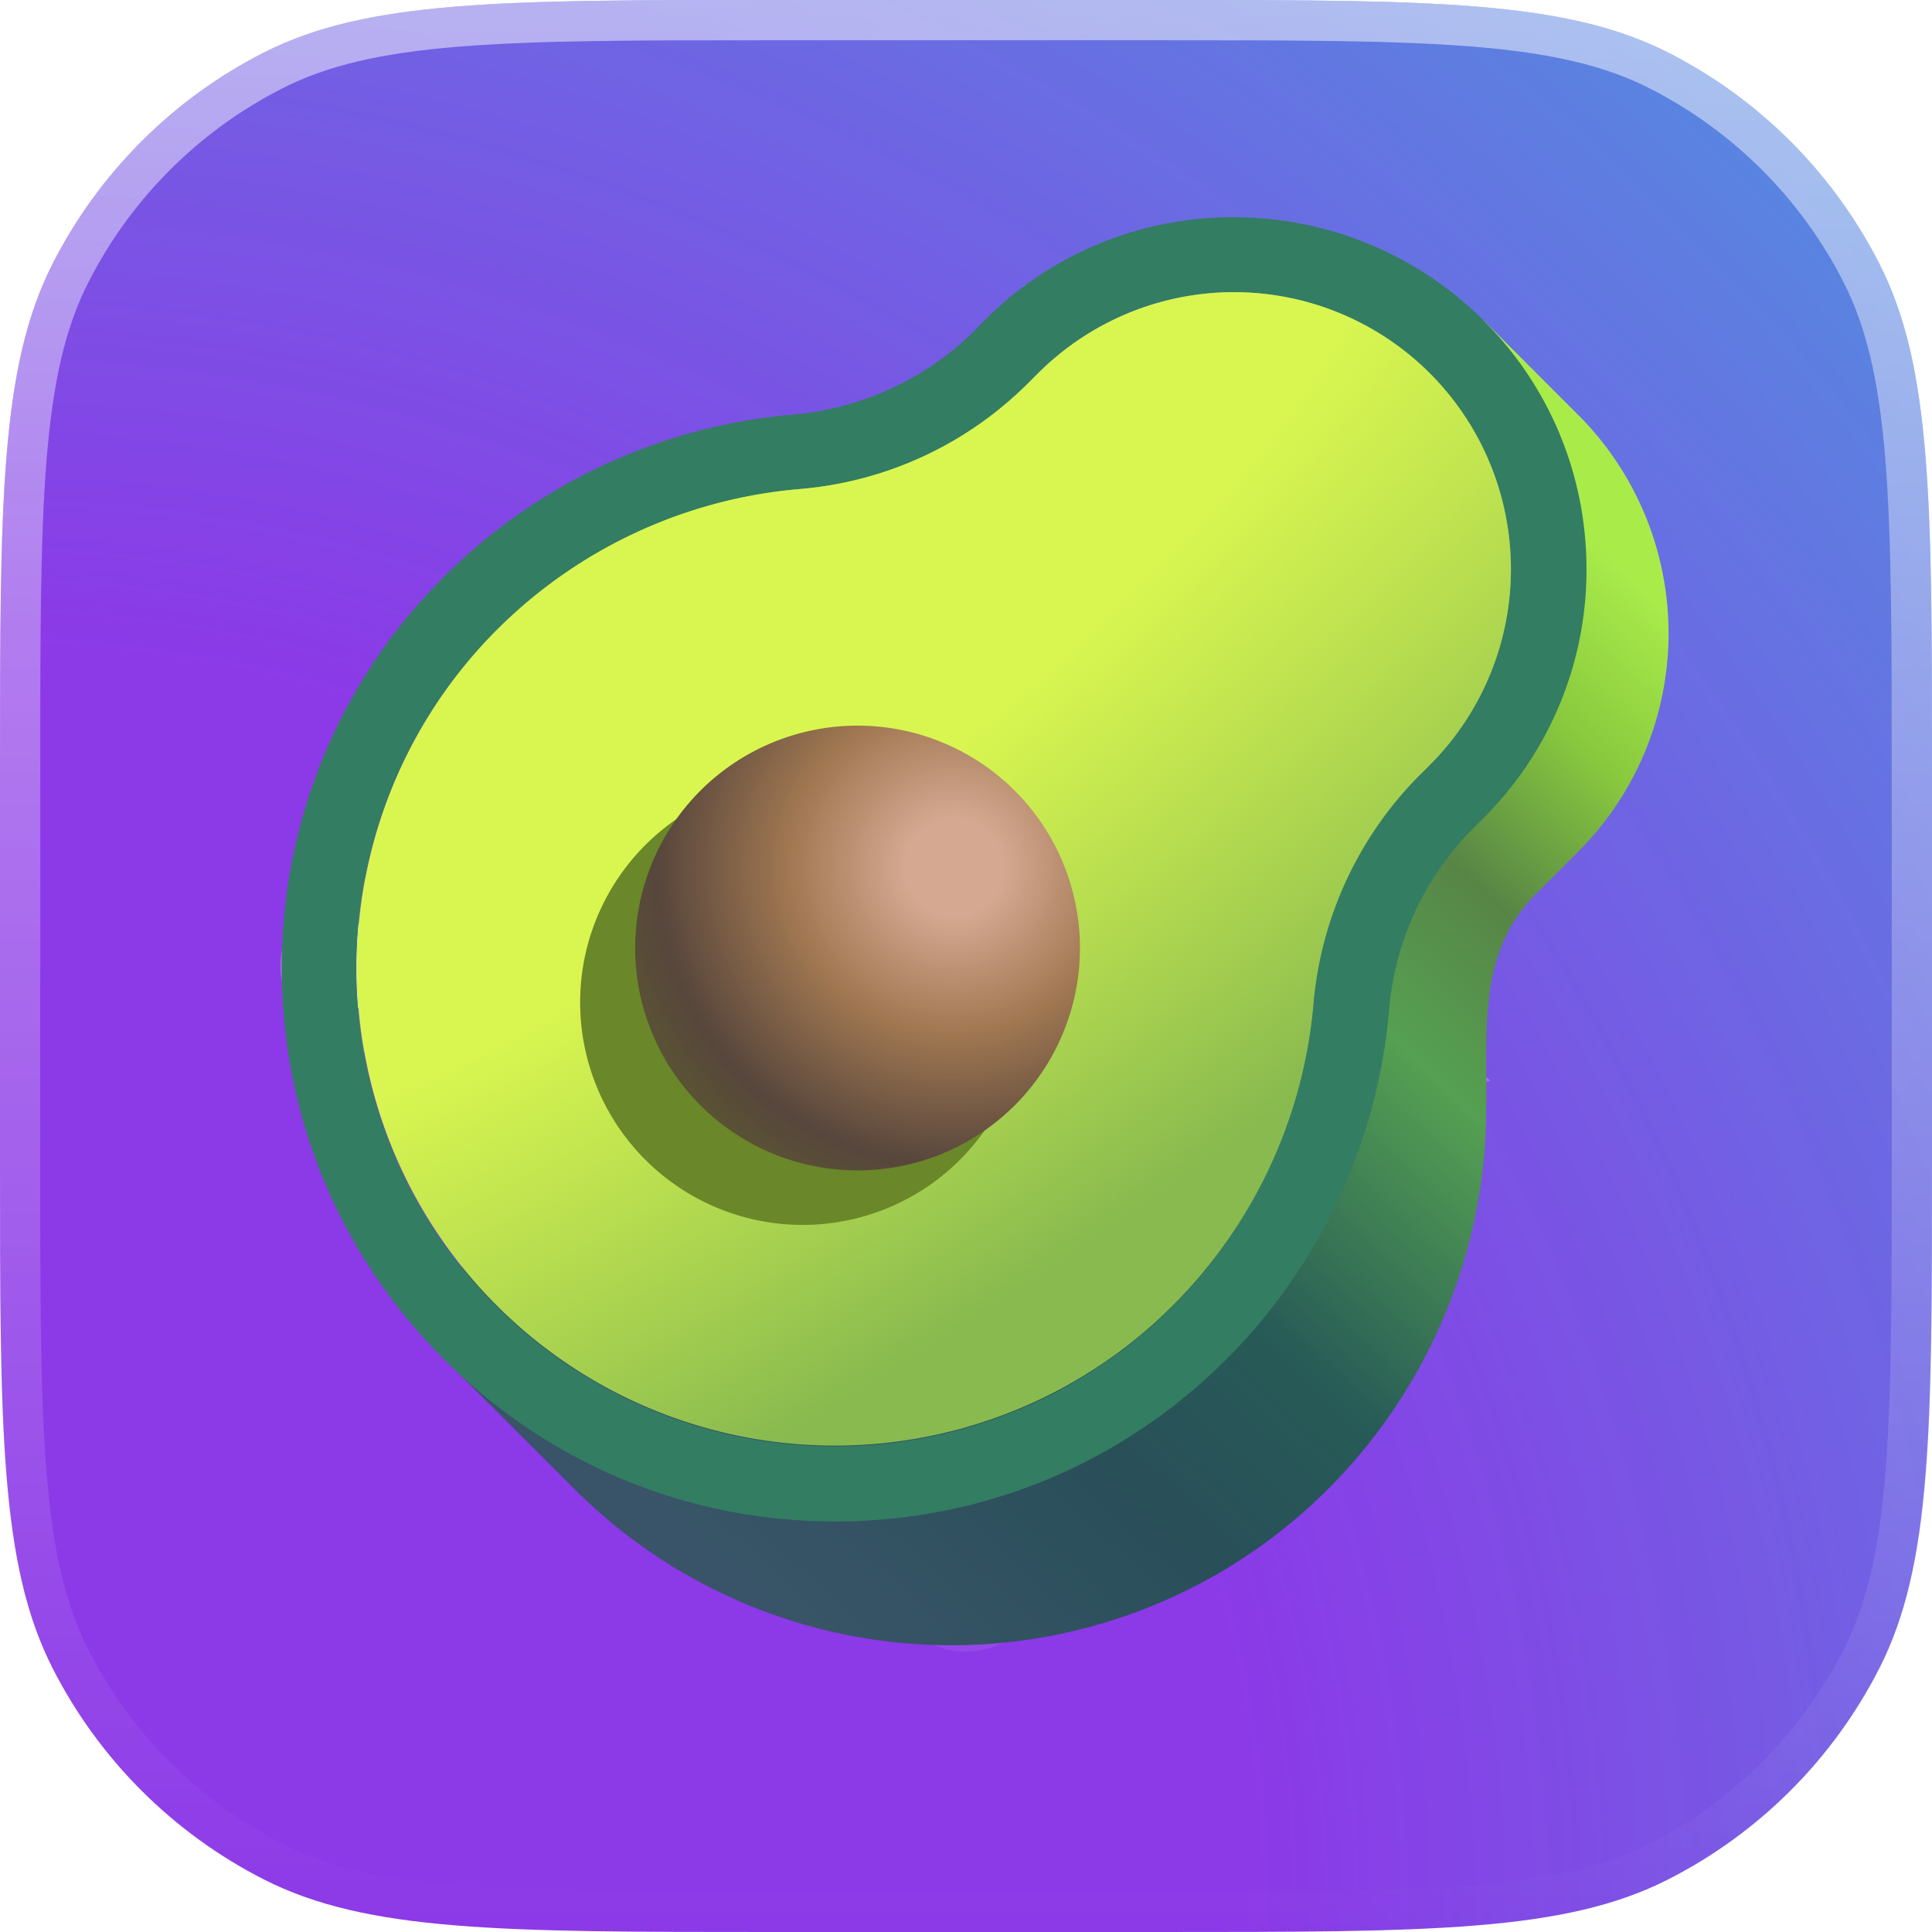 <svg
  aria-hidden="true"
  width="24"
  height="24"
  fill="none"
  version="1.1"
  id="svg5"
  sodipodi:docname="mainlogo.svg"
  inkscape:version="1.3.2 (091e20ef0f, 2023-11-25, custom)"
  xmlns:inkscape="http://www.inkscape.org/namespaces/inkscape"
  xmlns:sodipodi="http://sodipodi.sourceforge.net/DTD/sodipodi-0.dtd"
  xmlns="http://www.w3.org/2000/svg"
  xmlns:svg="http://www.w3.org/2000/svg">
  <sodipodi:namedview
    id="namedview5"
    pagecolor="#ffffff"
    bordercolor="#666666"
    borderopacity="1.0"
    inkscape:showpageshadow="2"
    inkscape:pageopacity="0.0"
    inkscape:pagecheckerboard="0"
    inkscape:deskcolor="#d1d1d1"
    inkscape:zoom="9.8333333"
    inkscape:cx="12"
    inkscape:cy="12"
    inkscape:window-width="1914"
    inkscape:window-height="1164"
    inkscape:window-x="0"
    inkscape:window-y="0"
    inkscape:window-maximized="1"
    inkscape:current-layer="svg5" />
  <path
    fill="url(#a)"
    fill-rule="evenodd"
    d="M 0.654,3.276 C 0,4.56 0,6.24 0,9.6 v 4.8 c 0,3.36 0,5.04 0.654,6.324 0.575,1.129 1.493,2.047 2.622,2.622 C 4.56,24 6.24,24 9.6,24 h 4.8 c 3.36,0 5.04,0 6.324,-0.654 1.129,-0.575 2.047,-1.493 2.622,-2.622 C 24,19.44 24,17.76 24,14.4 V 9.6 C 24,6.24 24,4.56 23.346,3.276 22.771,2.147 21.853,1.229 20.724,0.654 19.44,0 17.76,0 14.4,0 H 9.6 C 6.24,0 4.56,0 3.276,0.654 2.147,1.229 1.229,2.147 0.654,3.276 Z m 10.875,16.41 c 0.158,0.443 0.784,0.443 0.942,0 l 0.628,-1.754 c 0.807,-2.253 2.58,-4.026 4.833,-4.833 l -2.587,-0.531 c 0.443,-0.158 1.035,-0.354 0.592,-0.512 L 17.932,10.901 C 15.68,10.094 13.907,8.321 13.1,6.068 L 12.472,4.314 c -0.294,3.561 0.344,2.265 0.186,2.708 L 10.902,6.068 C 10.094,8.321 8.321,10.093 6.068,10.9 l -1.754,0.628 c -0.443,0.158 -0.443,0.784 0,0.942 l 1.754,0.628 c 2.253,0.807 4.026,2.58 4.833,4.833 l 0.628,1.754 z"
    clip-rule="evenodd"
    id="path1"
    sodipodi:nodetypes="cssccssccssccsscccccccccccccscccccc" />
  <path
    stroke="url(#b)"
    stroke-opacity="0.5"
    stroke-width="0.5"
    d="m 0.25,9.6 c 0,-1.684 0,-2.932 0.08,-3.92 C 0.411,4.695 0.57,3.99 0.877,3.39 1.428,2.308 2.308,1.428 3.39,0.877 3.99,0.57 4.695,0.41 5.68,0.33 6.668,0.25 7.916,0.25 9.6,0.25 h 4.8 c 1.684,0 2.932,0 3.92,0.08 0.985,0.081 1.69,0.24 2.29,0.547 1.082,0.551 1.962,1.431 2.513,2.513 0.306,0.6 0.466,1.305 0.546,2.29 0.08,0.988 0.081,2.236 0.081,3.92 v 4.8 c 0,1.684 0,2.932 -0.08,3.92 -0.081,0.985 -0.24,1.69 -0.547,2.29 -0.551,1.082 -1.431,1.962 -2.513,2.513 -0.6,0.306 -1.305,0.466 -2.29,0.546 -0.988,0.08 -2.236,0.081 -3.92,0.081 H 9.6 c -1.684,0 -2.932,0 -3.92,-0.08 C 4.695,23.589 3.99,23.43 3.39,23.123 2.308,22.572 1.428,21.692 0.877,20.61 0.57,20.01 0.41,19.305 0.33,18.32 0.25,17.332 0.25,16.084 0.25,14.4 Z m 11.044,10.17 c 0.237,0.663 1.175,0.663 1.412,0 l 0.628,-1.753 c 0.782,-2.183 2.5,-3.901 4.683,-4.683 l -1.727,-1.442 c 0.663,-0.237 -6.032,3.081 0.96,1.775 L 18.017,10.666 C 15.834,9.884 14.116,8.166 13.334,5.983 L 12.706,4.23 C 11.479,7.145 12.386,6.099 12.149,6.762 L 10.666,5.983 C 9.884,8.166 8.166,9.884 5.983,10.666 L 4.23,11.294 c -0.663,0.237 -0.663,1.175 0,1.412 l 1.753,0.628 c 2.183,0.782 3.901,2.5 4.683,4.683 z"
    id="path2"
    sodipodi:nodetypes="sccccssccccssccccssccccssccccccccccccccccc" />
  <defs
    id="defs5">
    <radialGradient
      id="a"
      cx="0"
      cy="0"
      r="1"
      gradientTransform="rotate(-40.136 32.164 11.75) scale(33.354)"
      gradientUnits="userSpaceOnUse">
      <stop
        offset="0.457"
        stop-color="#9818E7"
        id="stop2"
        style="stop-color:#8730e6;stop-opacity:0.958;" />
      <stop
        offset="1"
        stop-color="#DF7F4F"
        id="stop3"
        style="stop-color:#4f94df;stop-opacity:1;" />
    </radialGradient>
    <linearGradient
      id="b"
      x1="12"
      x2="12"
      y1="0"
      y2="24"
      gradientUnits="userSpaceOnUse">
      <stop
        stop-color="#fff"
        id="stop4" />
      <stop
        offset="1"
        stop-color="#fff"
        stop-opacity="0"
        id="stop5" />
    </linearGradient>
    <radialGradient
      id="f50id0"
      cx="0"
      cy="0"
      r="1"
      gradientTransform="matrix(6.97,10.667,-28.927,18.901,-18.095,23.291)"
      gradientUnits="userSpaceOnUse">
      <stop
        offset=".351"
        stop-color="#D9F650"
        id="stop6" />
      <stop
        offset=".815"
        stop-color="#DEFB4F"
        stop-opacity="0"
        id="stop7" />
    </radialGradient>
    <radialGradient
      id="f50id1"
      cx="0"
      cy="0"
      r="1"
      gradientTransform="matrix(-3.604,2.97,-2.97,-3.604,-13.145,26.776)"
      gradientUnits="userSpaceOnUse">
      <stop
        offset=".129"
        stop-color="#D5A891"
        id="stop8" />
      <stop
        offset=".444"
        stop-color="#A07751"
        id="stop9" />
      <stop
        offset=".792"
        stop-color="#57463C"
        id="stop10" />
      <stop
        offset=".983"
        stop-color="#5B5830"
        id="stop11" />
    </radialGradient>
    <linearGradient
      id="f50id2"
      x1="29.19"
      x2="11"
      y1="9.25"
      y2="28.75"
      gradientUnits="userSpaceOnUse"
      gradientTransform="matrix(0.634,0,0,0.634,-22.767,17.43)">
      <stop
        offset=".011"
        stop-color="#A9EC4A"
        id="stop12" />
      <stop
        offset=".13"
        stop-color="#88C83E"
        id="stop13" />
      <stop
        offset=".257"
        stop-color="#578546"
        id="stop14" />
      <stop
        offset=".38"
        stop-color="#55A052"
        id="stop15" />
      <stop
        offset=".601"
        stop-color="#275B57"
        id="stop16" />
      <stop
        offset=".751"
        stop-color="#294F59"
        id="stop17" />
      <stop
        offset="1"
        stop-color="#395468"
        id="stop18" />
    </linearGradient>
    <filter
      id="f50id3"
      width="16.72"
      height="16.72"
      x="3.845"
      y="9.025"
      color-interpolation-filters="sRGB"
      filterUnits="userSpaceOnUse">
      <feFlood
        flood-opacity="0"
        result="BackgroundImageFix"
        id="feFlood18" />
      <feBlend
        in="SourceGraphic"
        in2="BackgroundImageFix"
        result="shape"
        id="feBlend18" />
      <feGaussianBlur
        result="effect1_foregroundBlur_18_33347"
        stdDeviation="2"
        id="feGaussianBlur18" />
    </filter>
  </defs>
  <g
    fill="none"
    id="g18"
    transform="translate(25,-16)">
    <path
      fill="url(#f50id2)"
      d="m -6.56,30.311 c 0.101,-1.198 -0.209,-2.357 0.64,-3.206 l 0.526,-0.526 a 3.84,3.84 0 0 0 0,-5.424 l -1.178,-1.178 -0.849,0.849 c -0.944,0.025 -1.882,0.399 -2.604,1.121 l -0.133,0.127 a 5.083,5.083 0 0 1 -3.162,1.47 c -1.584,0.133 -3.067,0.824 -4.194,1.951 a 6.608,6.608 0 0 0 -1.533,6.957 l -0.431,0.431 1.616,1.616 a 6.615,6.615 0 0 0 9.358,0 c 1.121,-1.121 1.812,-2.604 1.945,-4.188"
      id="path1-3"
      style="fill:url(#f50id2);stroke-width:0.634" />
    <path
      fill="#337d63"
      d="m -9.677,19.629 a 3.442,3.442 0 0 1 2.433,5.873 l -0.12,0.12 a 4.551,4.551 0 0 0 -1.318,2.839 6.053,6.053 0 0 1 -1.749,3.764 5.925,5.925 0 0 1 -4.201,1.742 c -1.521,0 -3.041,-0.583 -4.201,-1.742 a 5.935,5.935 0 0 1 0,-8.395 6.038,6.038 0 0 1 3.764,-1.749 c 1.071,-0.089 2.078,-0.558 2.839,-1.318 l 0.12,-0.12 a 3.411,3.411 0 0 1 2.433,-1.014 m 0,-0.931 c -1.166,0 -2.268,0.456 -3.092,1.28 l -0.114,0.12 c -0.602,0.602 -1.407,0.976 -2.262,1.052 -1.641,0.139 -3.181,0.855 -4.34,2.015 a 6.835,6.835 0 0 0 -2.015,4.86 c 0,1.837 0.716,3.561 2.015,4.86 1.299,1.299 3.022,2.015 4.86,2.015 1.837,0 3.561,-0.716 4.86,-2.015 1.159,-1.159 1.882,-2.705 2.021,-4.34 a 3.612,3.612 0 0 1 1.052,-2.262 l 0.12,-0.12 a 4.353,4.353 0 0 0 1.28,-3.092 c 0,-1.166 -0.456,-2.268 -1.28,-3.092 a 4.393,4.393 0 0 0 -3.105,-1.28"
      id="path2-6"
      style="stroke-width:0.634" />
    <path
      fill="#89ba4f"
      d="m -7.358,25.623 0.12,-0.12 a 3.442,3.442 0 0 0 0,-4.866 3.442,3.442 0 0 0 -4.866,0 l -0.12,0.12 a 4.551,4.551 0 0 1 -2.839,1.318 6.038,6.038 0 0 0 -3.764,1.749 5.935,5.935 0 0 0 0,8.395 5.935,5.935 0 0 0 8.395,0 6.038,6.038 0 0 0 1.749,-3.764 c 0.095,-1.064 0.564,-2.072 1.324,-2.832"
      id="path3"
      style="stroke-width:0.634" />
    <path
      fill="url(#f50id0)"
      d="m -7.358,25.623 0.12,-0.12 a 3.442,3.442 0 0 0 0,-4.866 3.442,3.442 0 0 0 -4.866,0 l -0.12,0.12 a 4.551,4.551 0 0 1 -2.839,1.318 6.038,6.038 0 0 0 -3.764,1.749 5.935,5.935 0 0 0 0,8.395 5.935,5.935 0 0 0 8.395,0 6.038,6.038 0 0 0 1.749,-3.764 c 0.095,-1.064 0.564,-2.072 1.324,-2.832"
      id="path4"
      style="fill:url(#f50id0);stroke-width:0.634" />
    <g
      filter="url(#f50id3)"
      id="g5"
      transform="matrix(0.634,0,0,0.634,-22.767,17.43)">
      <path
        fill="#6a8729"
        d="m 12.205,21.745 a 4.36,4.36 0 1 0 0,-8.72 4.36,4.36 0 0 0 0,8.72"
        id="path5" />
    </g>
    <path
      fill="url(#f50id1)"
      d="m -14.347,30.539 a 2.762,2.762 0 1 0 0,-5.525 2.762,2.762 0 0 0 0,5.525"
      id="path6"
      style="fill:url(#f50id1);stroke-width:0.634" />
    <defs
      id="defs18">
      <radialGradient
        id="radialGradient20"
        cx="0"
        cy="0"
        r="1"
        gradientTransform="matrix(11,16.835,-45.655,29.831,7.375,9.25)"
        gradientUnits="userSpaceOnUse">
        <stop
          offset=".351"
          stop-color="#D9F650"
          id="stop19" />
        <stop
          offset=".815"
          stop-color="#DEFB4F"
          stop-opacity="0"
          id="stop20" />
      </radialGradient>
      <radialGradient
        id="radialGradient24"
        cx="0"
        cy="0"
        r="1"
        gradientTransform="matrix(-5.687,4.688,-4.688,-5.687,15.187,14.75)"
        gradientUnits="userSpaceOnUse">
        <stop
          offset=".129"
          stop-color="#D5A891"
          id="stop21" />
        <stop
          offset=".444"
          stop-color="#A07751"
          id="stop22" />
        <stop
          offset=".792"
          stop-color="#57463C"
          id="stop23" />
        <stop
          offset=".983"
          stop-color="#5B5830"
          id="stop24" />
      </radialGradient>
      <linearGradient
        id="linearGradient31"
        x1="29.19"
        x2="11"
        y1="9.25"
        y2="28.75"
        gradientUnits="userSpaceOnUse">
        <stop
          offset=".011"
          stop-color="#A9EC4A"
          id="stop25" />
        <stop
          offset=".13"
          stop-color="#88C83E"
          id="stop26" />
        <stop
          offset=".257"
          stop-color="#578546"
          id="stop27" />
        <stop
          offset=".38"
          stop-color="#55A052"
          id="stop28" />
        <stop
          offset=".601"
          stop-color="#275B57"
          id="stop29" />
        <stop
          offset=".751"
          stop-color="#294F59"
          id="stop30" />
        <stop
          offset="1"
          stop-color="#395468"
          id="stop31" />
      </linearGradient>
      <filter
        id="filter31"
        width="16.72"
        height="16.72"
        x="3.845"
        y="9.025"
        color-interpolation-filters="sRGB"
        filterUnits="userSpaceOnUse">
        <feFlood
          flood-opacity="0"
          result="BackgroundImageFix"
          id="feFlood31" />
        <feBlend
          in="SourceGraphic"
          in2="BackgroundImageFix"
          result="shape"
          id="feBlend31"
          mode="normal" />
        <feGaussianBlur
          result="effect1_foregroundBlur_18_33347"
          stdDeviation="2"
          id="feGaussianBlur31" />
      </filter>
    </defs>
  </g>
</svg>
